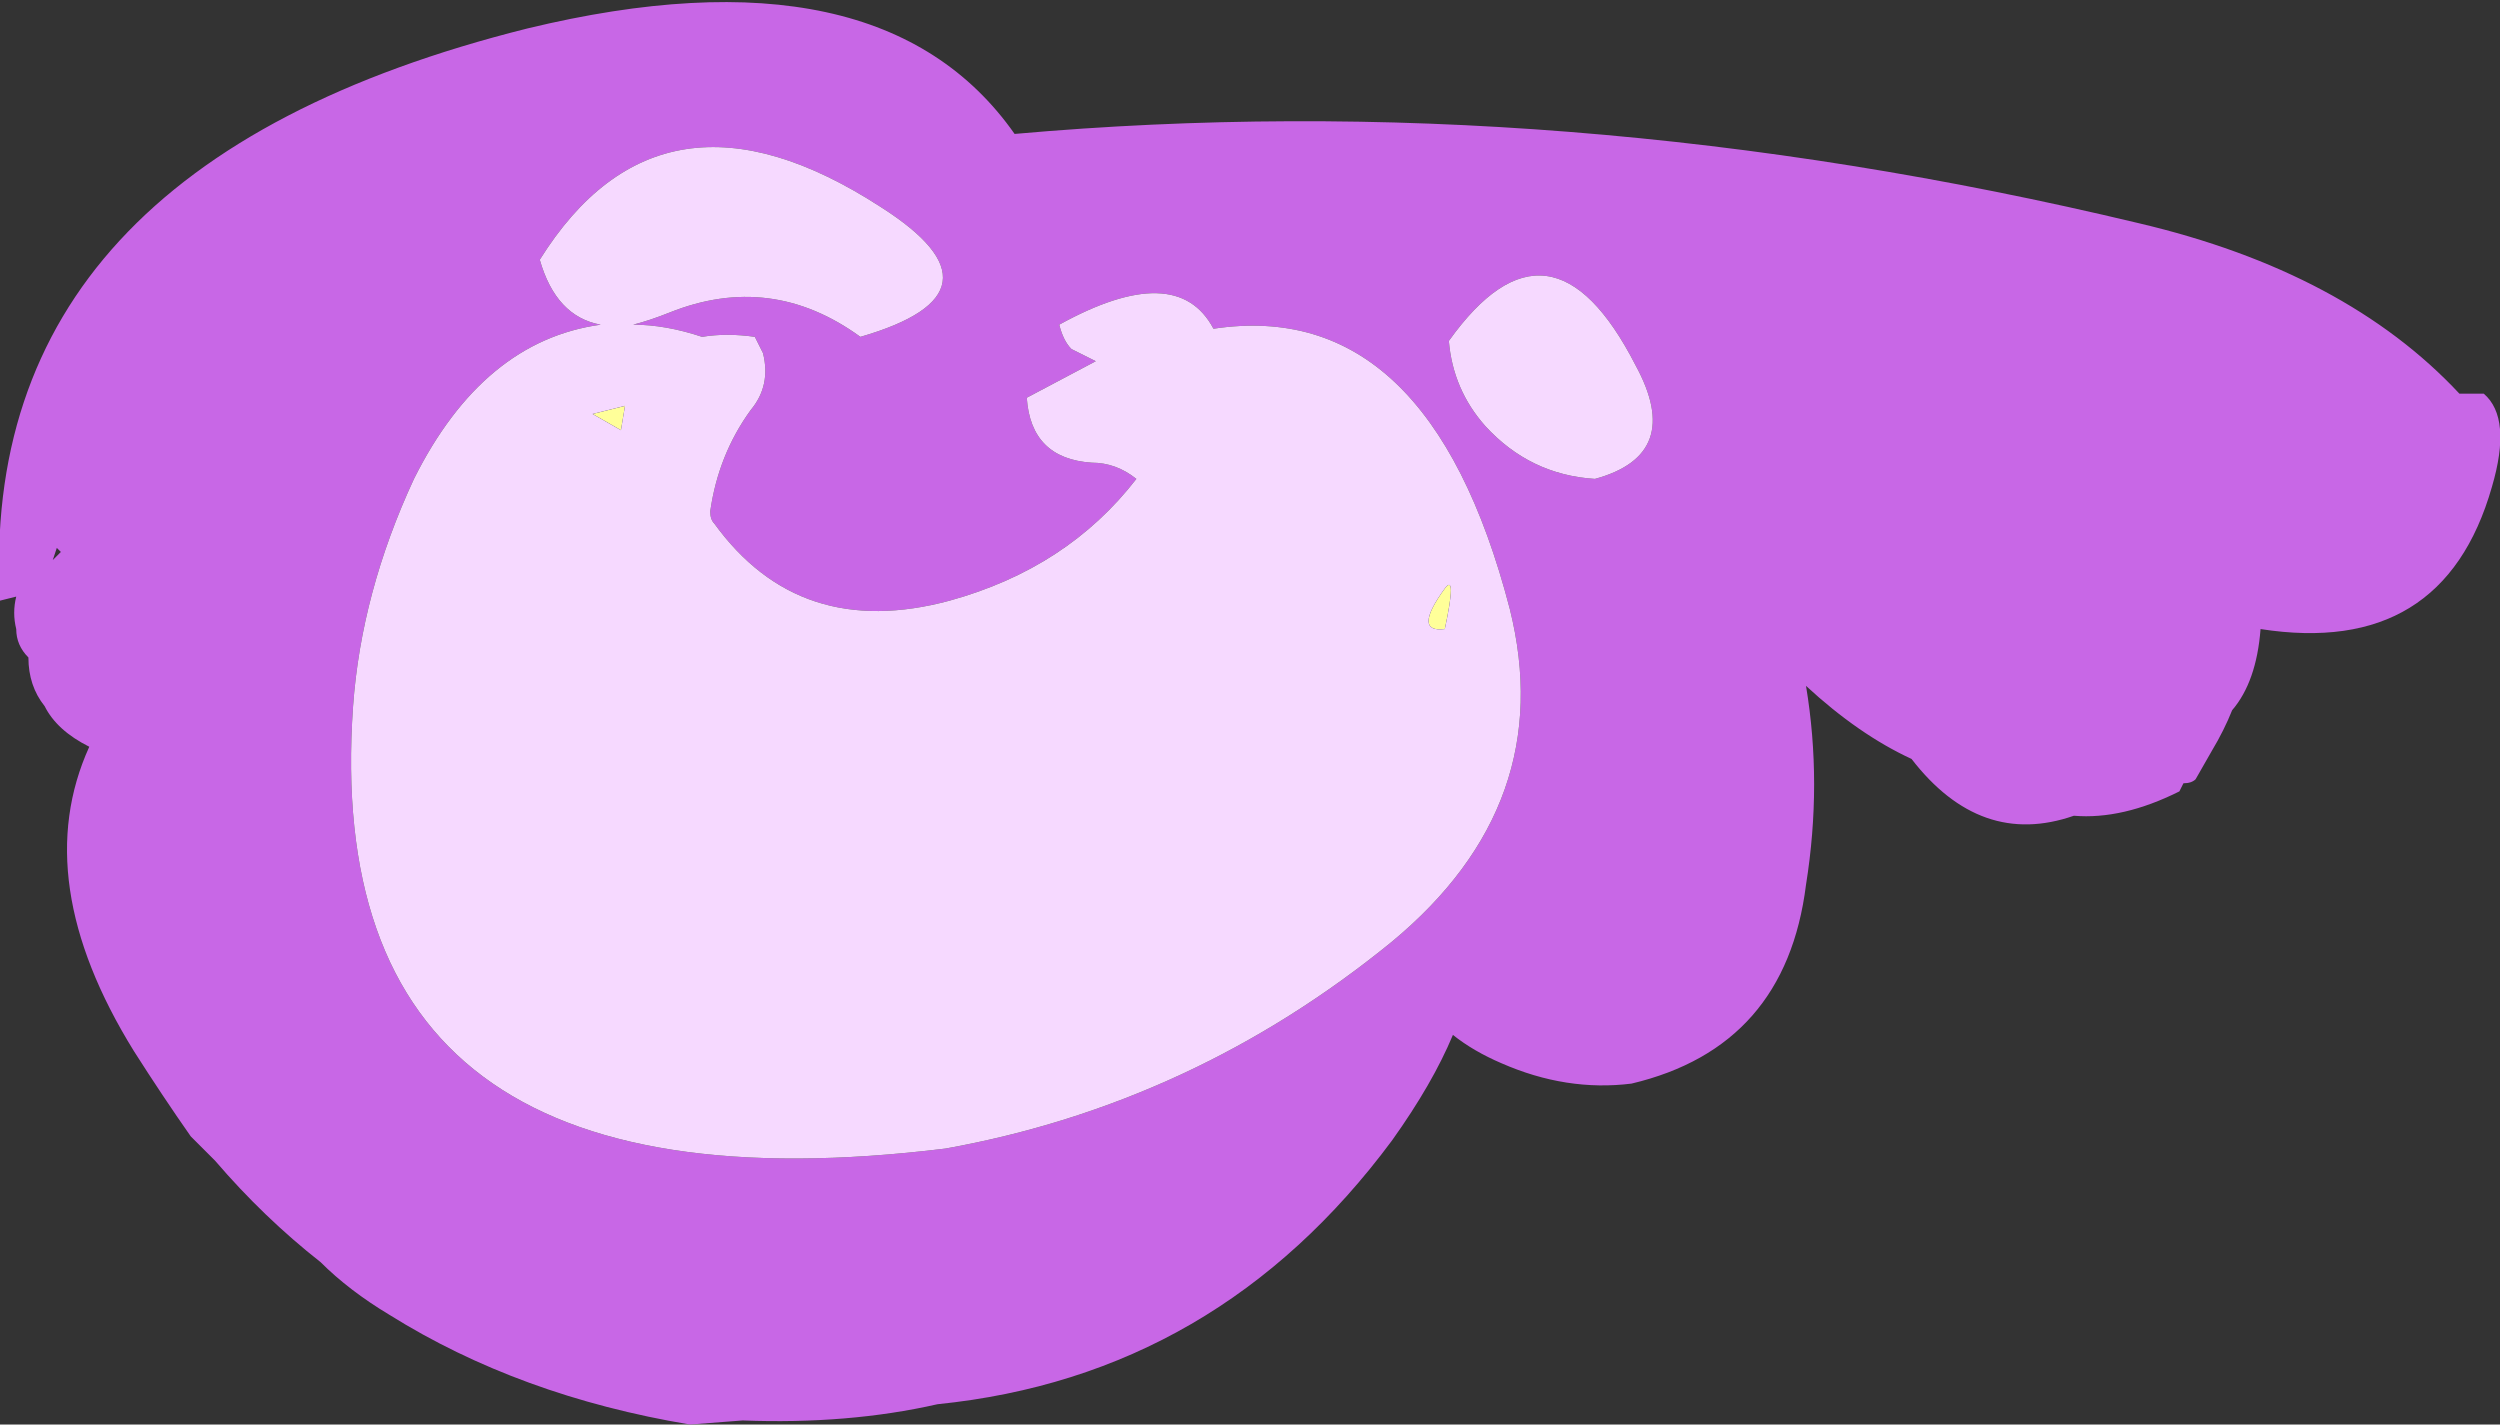 <?xml version="1.0" encoding="UTF-8" standalone="no"?>
<svg xmlns:ffdec="https://www.free-decompiler.com/flash" xmlns:xlink="http://www.w3.org/1999/xlink" ffdec:objectType="shape" height="17.55px" width="30.8px" xmlns="http://www.w3.org/2000/svg">
  <rect width="100%" height="100%" fill="#333333" stroke="none"/>
  <g transform="matrix(1.0, 0.0, 0.0, 1.0, 13.45, 5.05)">
    <path d="M-5.8 0.25 L-6.15 0.05 -5.75 -0.05 -5.8 0.25 M4.35 2.2 Q4.5 2.0 4.35 2.7 3.95 2.75 4.35 2.2" fill="#ffff99" fill-rule="evenodd" stroke="none"/>
    <path d="M6.7 -0.55 Q5.65 -2.6 4.4 -0.85 4.45 -0.25 4.85 0.2 5.4 0.8 6.2 0.85 7.3 0.55 6.7 -0.55 M16.85 -0.2 L17.15 -0.2 Q17.5 0.1 17.25 0.95 16.65 3.05 14.4 2.7 14.35 3.35 14.05 3.7 13.95 3.95 13.8 4.2 L13.6 4.55 Q13.55 4.6 13.45 4.6 L13.4 4.7 Q12.7 5.05 12.1 5.0 10.95 5.4 10.1 4.3 9.45 4.0 8.8 3.4 9.0 4.6 8.8 5.85 8.55 7.85 6.65 8.3 5.85 8.4 5.05 8.05 4.7 7.9 4.45 7.7 4.2 8.3 3.7 9.0 1.55 11.9 -1.9 12.25 -3.0 12.5 -4.3 12.45 L-4.95 12.5 Q-7.05 12.15 -8.65 11.15 -9.15 10.85 -9.5 10.5 -10.2 9.95 -10.8 9.25 L-11.1 8.95 Q-11.45 8.45 -11.8 7.9 -13.1 5.8 -12.35 4.15 -12.75 3.95 -12.9 3.65 -13.1 3.4 -13.1 3.05 -13.25 2.9 -13.25 2.7 -13.3 2.5 -13.25 2.3 L-13.45 2.35 Q-13.75 -3.0 -6.95 -4.7 -2.6 -5.75 -0.95 -3.4 5.8 -4.0 12.9 -2.3 15.45 -1.7 16.85 -0.2 M3.7 6.55 Q5.75 4.85 5.15 2.45 4.15 -1.4 1.5 -1.0 1.05 -1.85 -0.4 -1.05 -0.35 -0.85 -0.25 -0.75 L0.05 -0.6 -0.8 -0.15 Q-0.75 0.6 0.0 0.65 0.3 0.65 0.55 0.85 -0.3 1.95 -1.75 2.35 -3.6 2.85 -4.65 1.4 -4.7 1.35 -4.7 1.25 -4.6 0.55 -4.2 0.0 -3.95 -0.3 -4.05 -0.7 -4.1 -0.8 -4.15 -0.9 -4.5 -0.95 -4.8 -0.9 -5.25 -1.05 -5.65 -1.05 -5.45 -1.1 -5.2 -1.2 -3.95 -1.7 -2.85 -0.9 -0.95 -1.45 -2.6 -2.5 -5.3 -4.25 -6.8 -1.85 -6.6 -1.15 -6.05 -1.05 -7.5 -0.85 -8.35 0.85 -9.0 2.25 -9.1 3.65 -9.55 10.05 -1.8 9.1 1.25 8.55 3.7 6.55 M-12.8 1.85 L-12.7 1.75 -12.75 1.7 -12.8 1.85" fill="#c867e6" fill-rule="evenodd" stroke="none"/>
    <path d="M6.7 -0.55 Q7.3 0.55 6.2 0.85 5.4 0.8 4.85 0.2 4.45 -0.25 4.4 -0.85 5.65 -2.6 6.7 -0.55 M3.7 6.55 Q1.25 8.55 -1.8 9.1 -9.55 10.05 -9.1 3.65 -9.0 2.25 -8.35 0.85 -7.5 -0.85 -6.05 -1.05 -6.6 -1.15 -6.8 -1.85 -5.3 -4.25 -2.6 -2.5 -0.95 -1.45 -2.85 -0.9 -3.95 -1.7 -5.2 -1.2 -5.45 -1.1 -5.65 -1.05 -5.25 -1.05 -4.8 -0.9 -4.5 -0.95 -4.15 -0.9 -4.1 -0.8 -4.05 -0.7 -3.95 -0.3 -4.2 0.0 -4.6 0.55 -4.7 1.25 -4.7 1.35 -4.65 1.4 -3.6 2.85 -1.75 2.35 -0.3 1.95 0.55 0.85 0.3 0.65 0.0 0.65 -0.75 0.6 -0.8 -0.15 L0.05 -0.6 -0.25 -0.75 Q-0.35 -0.85 -0.4 -1.05 1.05 -1.85 1.5 -1.0 4.15 -1.4 5.15 2.45 5.75 4.85 3.7 6.55 M4.35 2.2 Q3.95 2.75 4.35 2.7 4.5 2.0 4.35 2.2 M-5.8 0.25 L-5.75 -0.05 -6.15 0.05 -5.8 0.25" fill="#f6d9ff" fill-rule="evenodd" stroke="none"/>
  </g>
</svg>
